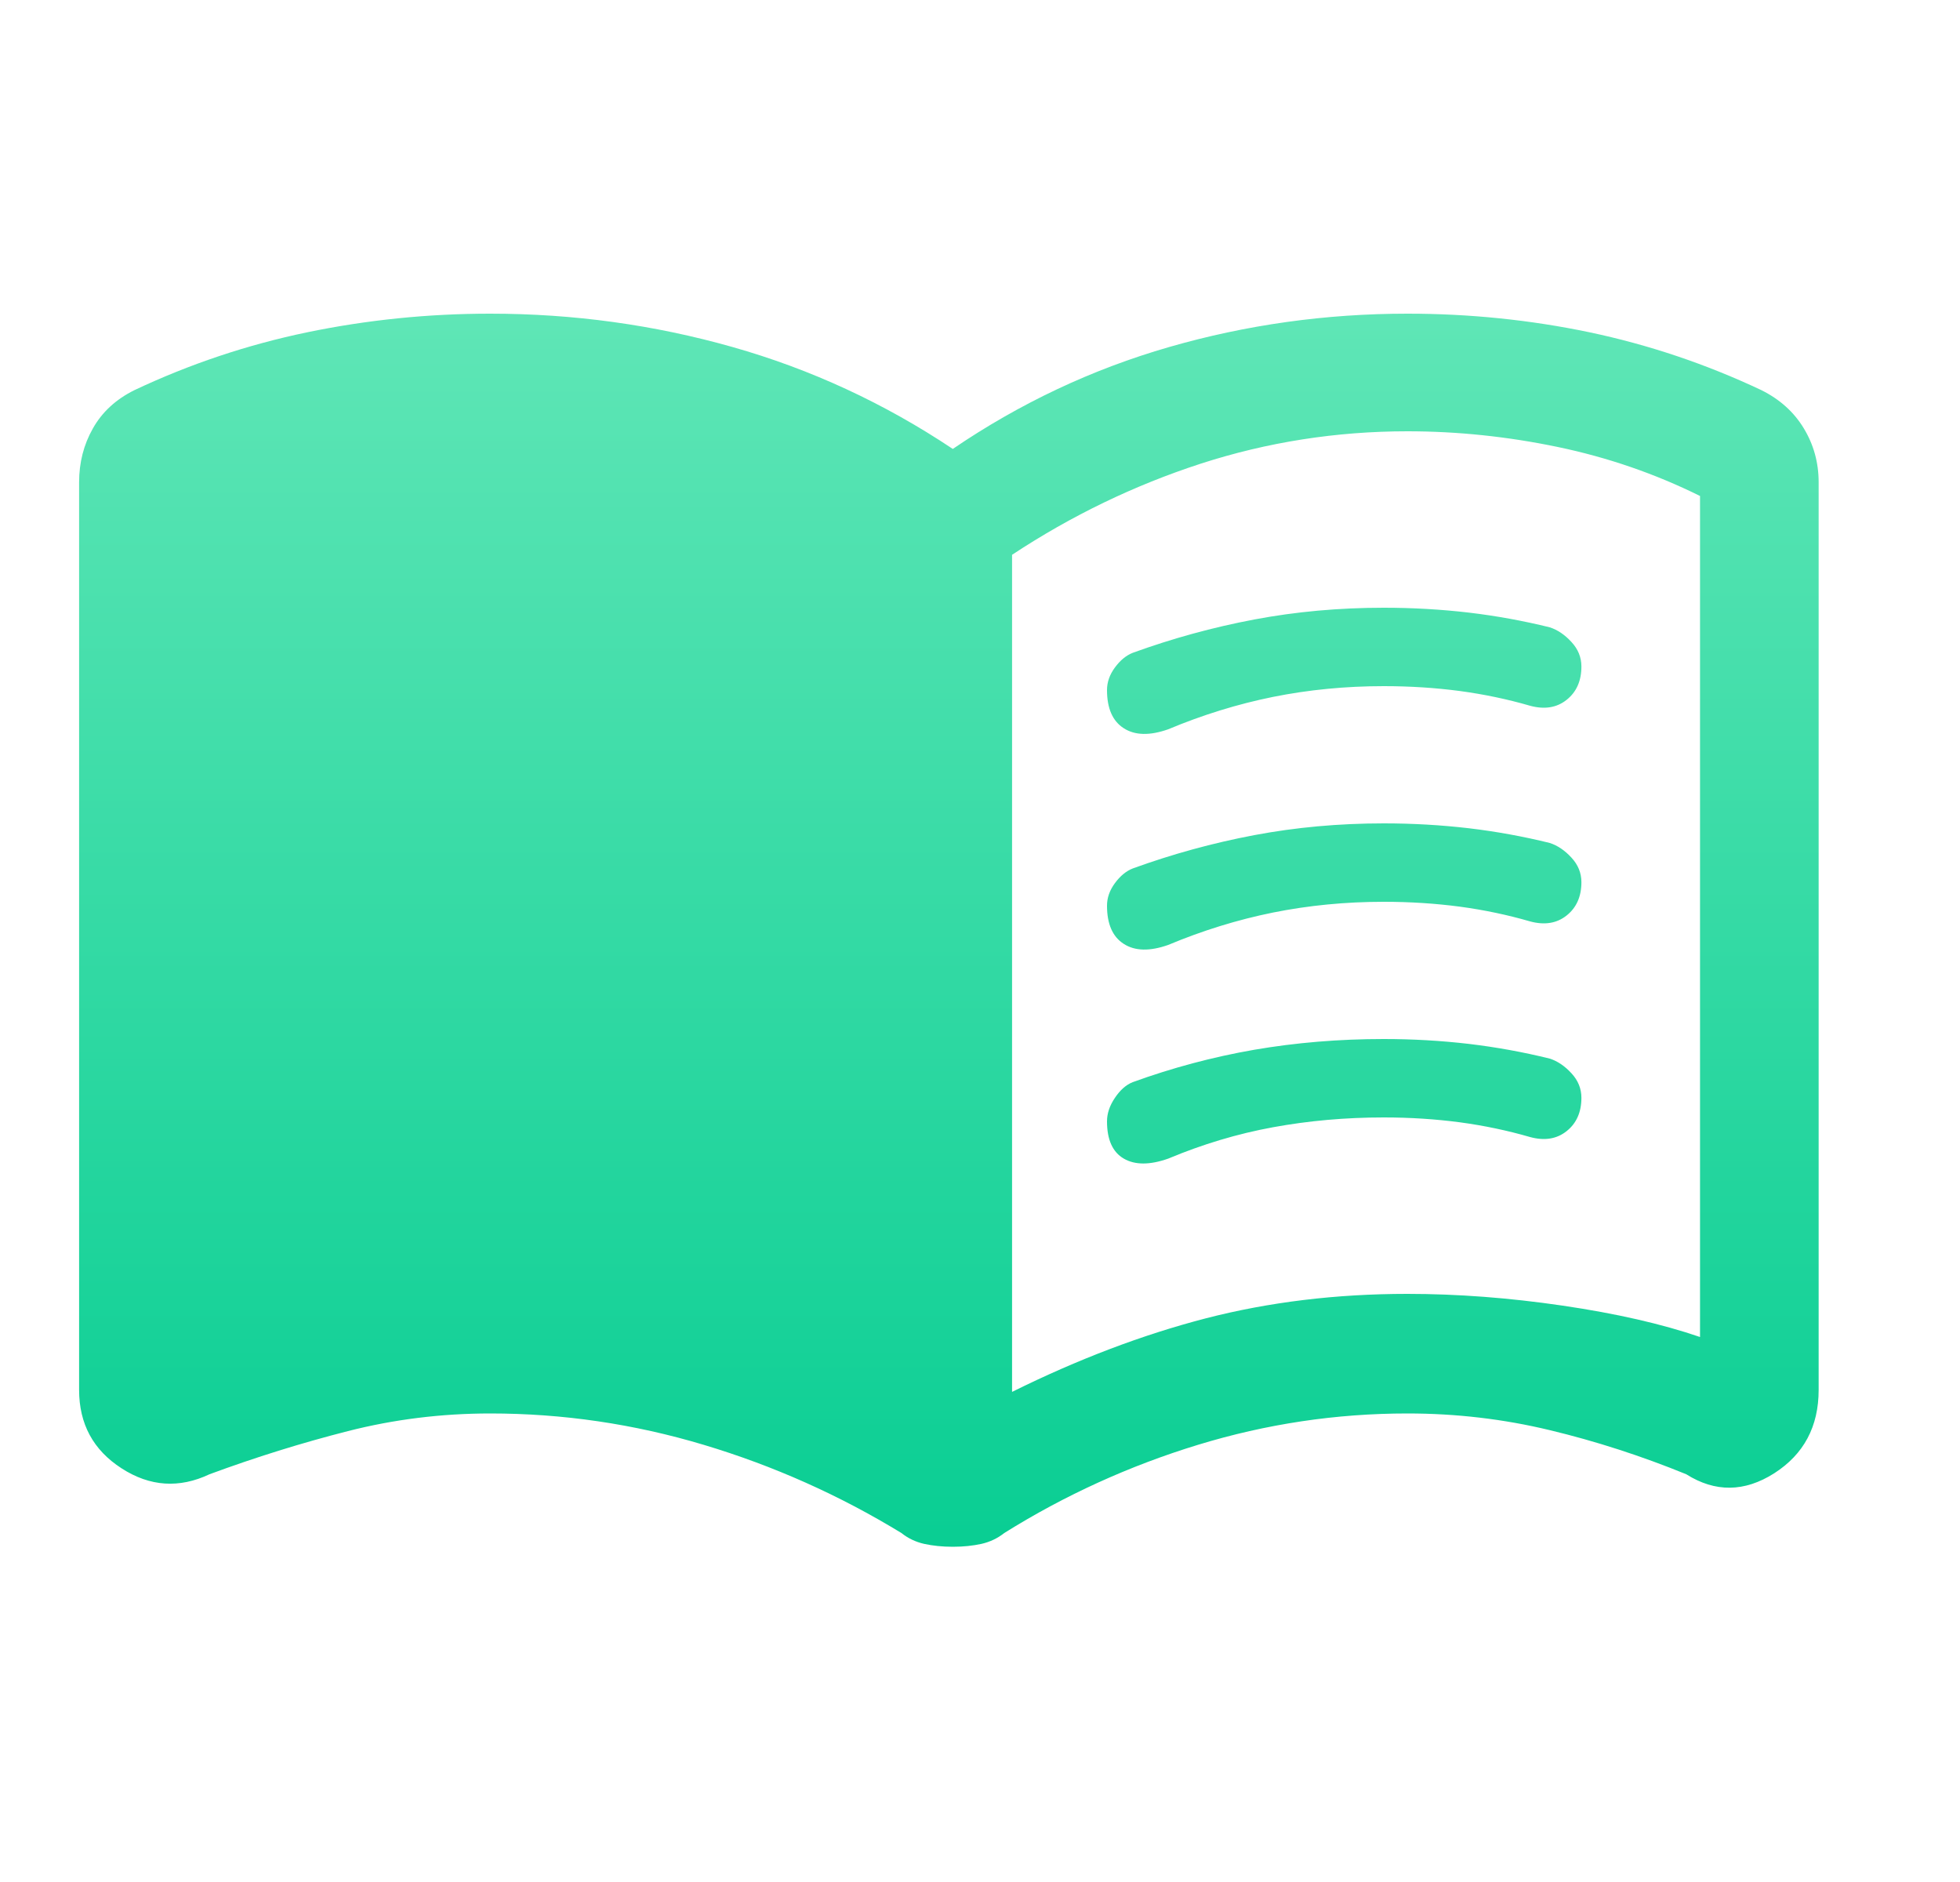 <svg width="25" height="24" viewBox="0 0 25 24" fill="none" xmlns="http://www.w3.org/2000/svg">
<path d="M14.12 8.8C14.12 8.7 14.153 8.604 14.221 8.512C14.288 8.421 14.364 8.358 14.448 8.325C14.952 8.142 15.469 8 15.998 7.9C16.528 7.8 17.078 7.75 17.65 7.75C18.02 7.75 18.381 7.771 18.734 7.812C19.087 7.854 19.432 7.917 19.768 8C19.869 8.033 19.961 8.096 20.045 8.188C20.129 8.279 20.171 8.383 20.171 8.5C20.171 8.683 20.108 8.825 19.982 8.925C19.856 9.025 19.701 9.05 19.516 9C19.23 8.917 18.931 8.854 18.62 8.812C18.309 8.771 17.986 8.75 17.65 8.75C17.162 8.75 16.692 8.796 16.238 8.887C15.784 8.979 15.338 9.117 14.901 9.3C14.666 9.383 14.477 9.379 14.334 9.287C14.191 9.196 14.12 9.033 14.12 8.8ZM14.12 14.3C14.12 14.2 14.153 14.1 14.221 14C14.288 13.9 14.364 13.833 14.448 13.8C14.952 13.617 15.469 13.479 15.998 13.387C16.528 13.296 17.078 13.25 17.65 13.25C18.02 13.25 18.381 13.271 18.734 13.312C19.087 13.354 19.432 13.417 19.768 13.5C19.869 13.533 19.961 13.596 20.045 13.688C20.129 13.779 20.171 13.883 20.171 14C20.171 14.183 20.108 14.325 19.982 14.425C19.856 14.525 19.701 14.55 19.516 14.5C19.23 14.417 18.931 14.354 18.62 14.312C18.309 14.271 17.986 14.25 17.65 14.25C17.162 14.25 16.692 14.292 16.238 14.375C15.784 14.458 15.338 14.592 14.901 14.775C14.666 14.858 14.477 14.858 14.334 14.775C14.191 14.692 14.12 14.533 14.12 14.3ZM14.12 11.55C14.12 11.45 14.153 11.354 14.221 11.262C14.288 11.171 14.364 11.108 14.448 11.075C14.952 10.892 15.469 10.75 15.998 10.65C16.528 10.55 17.078 10.5 17.65 10.5C18.02 10.5 18.381 10.521 18.734 10.562C19.087 10.604 19.432 10.667 19.768 10.75C19.869 10.783 19.961 10.846 20.045 10.938C20.129 11.029 20.171 11.133 20.171 11.25C20.171 11.433 20.108 11.575 19.982 11.675C19.856 11.775 19.701 11.8 19.516 11.75C19.23 11.667 18.931 11.604 18.62 11.562C18.309 11.521 17.986 11.5 17.65 11.5C17.162 11.5 16.692 11.546 16.238 11.637C15.784 11.729 15.338 11.867 14.901 12.05C14.666 12.133 14.477 12.129 14.334 12.037C14.191 11.946 14.12 11.783 14.12 11.55ZM12.909 17.75C13.75 17.333 14.574 17.021 15.38 16.812C16.187 16.604 17.045 16.5 17.952 16.5C18.591 16.5 19.251 16.55 19.932 16.65C20.612 16.75 21.197 16.883 21.684 17.05V6.325C21.113 6.042 20.507 5.833 19.869 5.7C19.23 5.567 18.591 5.5 17.952 5.5C17.045 5.5 16.166 5.638 15.318 5.912C14.469 6.188 13.666 6.575 12.909 7.075V17.75ZM12.153 19.725C12.019 19.725 11.897 19.712 11.787 19.688C11.678 19.663 11.582 19.617 11.498 19.55C10.707 19.067 9.867 18.692 8.976 18.425C8.085 18.158 7.178 18.025 6.253 18.025C5.631 18.025 5.026 18.1 4.438 18.25C3.849 18.4 3.261 18.583 2.673 18.8C2.286 18.983 1.912 18.958 1.551 18.725C1.189 18.492 1.009 18.158 1.009 17.725V6.15C1.009 5.9 1.067 5.671 1.185 5.463C1.303 5.254 1.479 5.092 1.715 4.975C2.421 4.642 3.156 4.396 3.921 4.237C4.686 4.079 5.463 4 6.253 4C7.312 4 8.342 4.142 9.342 4.425C10.342 4.708 11.279 5.142 12.153 5.725C13.01 5.142 13.931 4.708 14.914 4.425C15.897 4.142 16.91 4 17.952 4C18.742 4 19.516 4.079 20.272 4.237C21.028 4.396 21.76 4.642 22.466 4.975C22.701 5.092 22.882 5.254 23.008 5.463C23.134 5.671 23.197 5.9 23.197 6.15V17.725C23.197 18.192 23.008 18.546 22.63 18.788C22.251 19.029 21.877 19.033 21.508 18.8C20.936 18.567 20.356 18.379 19.768 18.238C19.179 18.096 18.574 18.025 17.952 18.025C17.045 18.025 16.154 18.158 15.28 18.425C14.406 18.692 13.582 19.067 12.809 19.55C12.725 19.617 12.628 19.663 12.519 19.688C12.409 19.712 12.288 19.725 12.153 19.725Z" fill="url(#paint0_linear_1_86)"/>
<defs>
<linearGradient id="paint0_linear_1_86" x1="12.103" y1="4" x2="12.103" y2="19.725" gradientUnits="userSpaceOnUse">
<stop stop-color="#5FE6B6"/>
<stop offset="1" stop-color="#09CE93"/>
</linearGradient>
</defs>
</svg>
